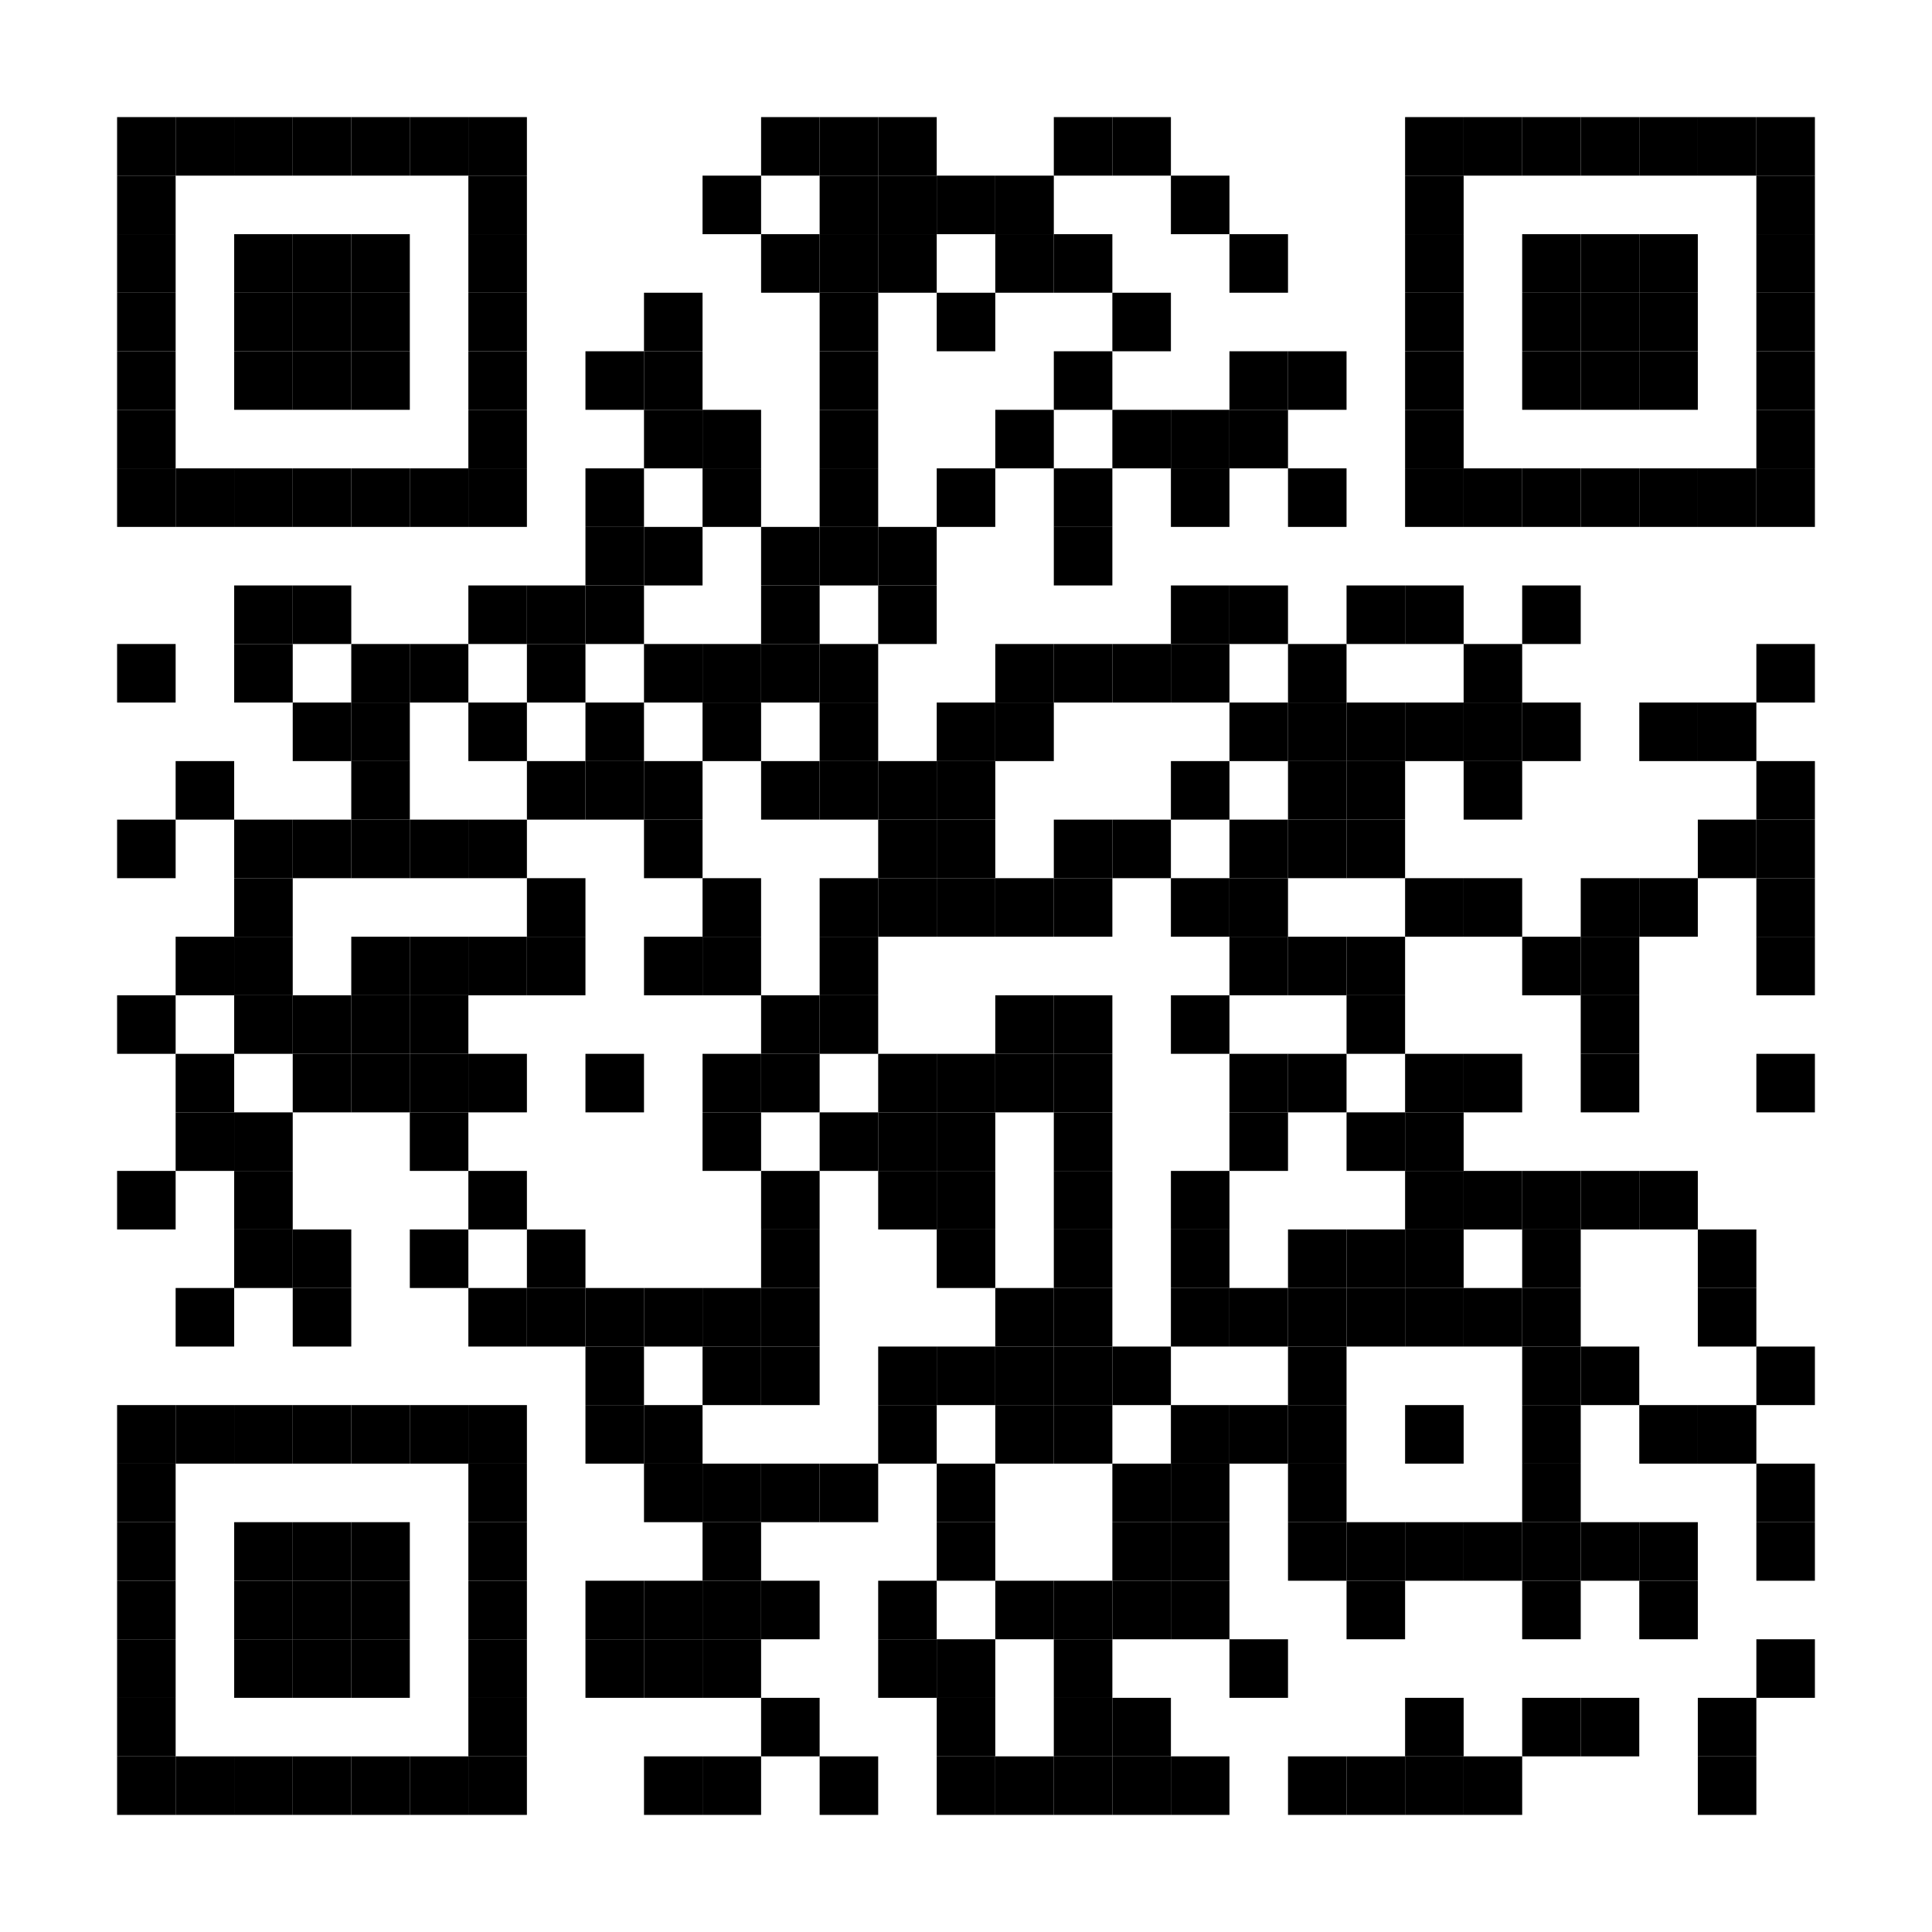 <?xml version="1.0" encoding="utf-8"?>
<!DOCTYPE svg PUBLIC "-//W3C//DTD SVG 1.0//EN" "http://www.w3.org/TR/2001/REC-SVG-20010904/DTD/svg10.dtd">
<svg xmlns="http://www.w3.org/2000/svg" xml:space="preserve" xmlns:xlink="http://www.w3.org/1999/xlink" width="165" height="165" viewBox="0 0 165 165">
<desc></desc>
<rect width="165" height="165" fill="#ffffff" cx="0" cy="0" />
<defs>
<rect id="p" width="5" height="5" />
</defs>
<g fill="#000000">
<use x="10" y="10" xlink:href="#p" />
<use x="15" y="10" xlink:href="#p" />
<use x="20" y="10" xlink:href="#p" />
<use x="25" y="10" xlink:href="#p" />
<use x="30" y="10" xlink:href="#p" />
<use x="35" y="10" xlink:href="#p" />
<use x="40" y="10" xlink:href="#p" />
<use x="65" y="10" xlink:href="#p" />
<use x="70" y="10" xlink:href="#p" />
<use x="75" y="10" xlink:href="#p" />
<use x="90" y="10" xlink:href="#p" />
<use x="95" y="10" xlink:href="#p" />
<use x="120" y="10" xlink:href="#p" />
<use x="125" y="10" xlink:href="#p" />
<use x="130" y="10" xlink:href="#p" />
<use x="135" y="10" xlink:href="#p" />
<use x="140" y="10" xlink:href="#p" />
<use x="145" y="10" xlink:href="#p" />
<use x="150" y="10" xlink:href="#p" />
<use x="10" y="15" xlink:href="#p" />
<use x="40" y="15" xlink:href="#p" />
<use x="60" y="15" xlink:href="#p" />
<use x="70" y="15" xlink:href="#p" />
<use x="75" y="15" xlink:href="#p" />
<use x="80" y="15" xlink:href="#p" />
<use x="85" y="15" xlink:href="#p" />
<use x="100" y="15" xlink:href="#p" />
<use x="120" y="15" xlink:href="#p" />
<use x="150" y="15" xlink:href="#p" />
<use x="10" y="20" xlink:href="#p" />
<use x="20" y="20" xlink:href="#p" />
<use x="25" y="20" xlink:href="#p" />
<use x="30" y="20" xlink:href="#p" />
<use x="40" y="20" xlink:href="#p" />
<use x="65" y="20" xlink:href="#p" />
<use x="70" y="20" xlink:href="#p" />
<use x="75" y="20" xlink:href="#p" />
<use x="85" y="20" xlink:href="#p" />
<use x="90" y="20" xlink:href="#p" />
<use x="105" y="20" xlink:href="#p" />
<use x="120" y="20" xlink:href="#p" />
<use x="130" y="20" xlink:href="#p" />
<use x="135" y="20" xlink:href="#p" />
<use x="140" y="20" xlink:href="#p" />
<use x="150" y="20" xlink:href="#p" />
<use x="10" y="25" xlink:href="#p" />
<use x="20" y="25" xlink:href="#p" />
<use x="25" y="25" xlink:href="#p" />
<use x="30" y="25" xlink:href="#p" />
<use x="40" y="25" xlink:href="#p" />
<use x="55" y="25" xlink:href="#p" />
<use x="70" y="25" xlink:href="#p" />
<use x="80" y="25" xlink:href="#p" />
<use x="95" y="25" xlink:href="#p" />
<use x="120" y="25" xlink:href="#p" />
<use x="130" y="25" xlink:href="#p" />
<use x="135" y="25" xlink:href="#p" />
<use x="140" y="25" xlink:href="#p" />
<use x="150" y="25" xlink:href="#p" />
<use x="10" y="30" xlink:href="#p" />
<use x="20" y="30" xlink:href="#p" />
<use x="25" y="30" xlink:href="#p" />
<use x="30" y="30" xlink:href="#p" />
<use x="40" y="30" xlink:href="#p" />
<use x="50" y="30" xlink:href="#p" />
<use x="55" y="30" xlink:href="#p" />
<use x="70" y="30" xlink:href="#p" />
<use x="90" y="30" xlink:href="#p" />
<use x="105" y="30" xlink:href="#p" />
<use x="110" y="30" xlink:href="#p" />
<use x="120" y="30" xlink:href="#p" />
<use x="130" y="30" xlink:href="#p" />
<use x="135" y="30" xlink:href="#p" />
<use x="140" y="30" xlink:href="#p" />
<use x="150" y="30" xlink:href="#p" />
<use x="10" y="35" xlink:href="#p" />
<use x="40" y="35" xlink:href="#p" />
<use x="55" y="35" xlink:href="#p" />
<use x="60" y="35" xlink:href="#p" />
<use x="70" y="35" xlink:href="#p" />
<use x="85" y="35" xlink:href="#p" />
<use x="95" y="35" xlink:href="#p" />
<use x="100" y="35" xlink:href="#p" />
<use x="105" y="35" xlink:href="#p" />
<use x="120" y="35" xlink:href="#p" />
<use x="150" y="35" xlink:href="#p" />
<use x="10" y="40" xlink:href="#p" />
<use x="15" y="40" xlink:href="#p" />
<use x="20" y="40" xlink:href="#p" />
<use x="25" y="40" xlink:href="#p" />
<use x="30" y="40" xlink:href="#p" />
<use x="35" y="40" xlink:href="#p" />
<use x="40" y="40" xlink:href="#p" />
<use x="50" y="40" xlink:href="#p" />
<use x="60" y="40" xlink:href="#p" />
<use x="70" y="40" xlink:href="#p" />
<use x="80" y="40" xlink:href="#p" />
<use x="90" y="40" xlink:href="#p" />
<use x="100" y="40" xlink:href="#p" />
<use x="110" y="40" xlink:href="#p" />
<use x="120" y="40" xlink:href="#p" />
<use x="125" y="40" xlink:href="#p" />
<use x="130" y="40" xlink:href="#p" />
<use x="135" y="40" xlink:href="#p" />
<use x="140" y="40" xlink:href="#p" />
<use x="145" y="40" xlink:href="#p" />
<use x="150" y="40" xlink:href="#p" />
<use x="50" y="45" xlink:href="#p" />
<use x="55" y="45" xlink:href="#p" />
<use x="65" y="45" xlink:href="#p" />
<use x="70" y="45" xlink:href="#p" />
<use x="75" y="45" xlink:href="#p" />
<use x="90" y="45" xlink:href="#p" />
<use x="20" y="50" xlink:href="#p" />
<use x="25" y="50" xlink:href="#p" />
<use x="40" y="50" xlink:href="#p" />
<use x="45" y="50" xlink:href="#p" />
<use x="50" y="50" xlink:href="#p" />
<use x="65" y="50" xlink:href="#p" />
<use x="75" y="50" xlink:href="#p" />
<use x="100" y="50" xlink:href="#p" />
<use x="105" y="50" xlink:href="#p" />
<use x="115" y="50" xlink:href="#p" />
<use x="120" y="50" xlink:href="#p" />
<use x="130" y="50" xlink:href="#p" />
<use x="10" y="55" xlink:href="#p" />
<use x="20" y="55" xlink:href="#p" />
<use x="30" y="55" xlink:href="#p" />
<use x="35" y="55" xlink:href="#p" />
<use x="45" y="55" xlink:href="#p" />
<use x="55" y="55" xlink:href="#p" />
<use x="60" y="55" xlink:href="#p" />
<use x="65" y="55" xlink:href="#p" />
<use x="70" y="55" xlink:href="#p" />
<use x="85" y="55" xlink:href="#p" />
<use x="90" y="55" xlink:href="#p" />
<use x="95" y="55" xlink:href="#p" />
<use x="100" y="55" xlink:href="#p" />
<use x="110" y="55" xlink:href="#p" />
<use x="125" y="55" xlink:href="#p" />
<use x="150" y="55" xlink:href="#p" />
<use x="25" y="60" xlink:href="#p" />
<use x="30" y="60" xlink:href="#p" />
<use x="40" y="60" xlink:href="#p" />
<use x="50" y="60" xlink:href="#p" />
<use x="60" y="60" xlink:href="#p" />
<use x="70" y="60" xlink:href="#p" />
<use x="80" y="60" xlink:href="#p" />
<use x="85" y="60" xlink:href="#p" />
<use x="105" y="60" xlink:href="#p" />
<use x="110" y="60" xlink:href="#p" />
<use x="115" y="60" xlink:href="#p" />
<use x="120" y="60" xlink:href="#p" />
<use x="125" y="60" xlink:href="#p" />
<use x="130" y="60" xlink:href="#p" />
<use x="140" y="60" xlink:href="#p" />
<use x="145" y="60" xlink:href="#p" />
<use x="15" y="65" xlink:href="#p" />
<use x="30" y="65" xlink:href="#p" />
<use x="45" y="65" xlink:href="#p" />
<use x="50" y="65" xlink:href="#p" />
<use x="55" y="65" xlink:href="#p" />
<use x="65" y="65" xlink:href="#p" />
<use x="70" y="65" xlink:href="#p" />
<use x="75" y="65" xlink:href="#p" />
<use x="80" y="65" xlink:href="#p" />
<use x="100" y="65" xlink:href="#p" />
<use x="110" y="65" xlink:href="#p" />
<use x="115" y="65" xlink:href="#p" />
<use x="125" y="65" xlink:href="#p" />
<use x="150" y="65" xlink:href="#p" />
<use x="10" y="70" xlink:href="#p" />
<use x="20" y="70" xlink:href="#p" />
<use x="25" y="70" xlink:href="#p" />
<use x="30" y="70" xlink:href="#p" />
<use x="35" y="70" xlink:href="#p" />
<use x="40" y="70" xlink:href="#p" />
<use x="55" y="70" xlink:href="#p" />
<use x="75" y="70" xlink:href="#p" />
<use x="80" y="70" xlink:href="#p" />
<use x="90" y="70" xlink:href="#p" />
<use x="95" y="70" xlink:href="#p" />
<use x="105" y="70" xlink:href="#p" />
<use x="110" y="70" xlink:href="#p" />
<use x="115" y="70" xlink:href="#p" />
<use x="145" y="70" xlink:href="#p" />
<use x="150" y="70" xlink:href="#p" />
<use x="20" y="75" xlink:href="#p" />
<use x="45" y="75" xlink:href="#p" />
<use x="60" y="75" xlink:href="#p" />
<use x="70" y="75" xlink:href="#p" />
<use x="75" y="75" xlink:href="#p" />
<use x="80" y="75" xlink:href="#p" />
<use x="85" y="75" xlink:href="#p" />
<use x="90" y="75" xlink:href="#p" />
<use x="100" y="75" xlink:href="#p" />
<use x="105" y="75" xlink:href="#p" />
<use x="120" y="75" xlink:href="#p" />
<use x="125" y="75" xlink:href="#p" />
<use x="135" y="75" xlink:href="#p" />
<use x="140" y="75" xlink:href="#p" />
<use x="150" y="75" xlink:href="#p" />
<use x="15" y="80" xlink:href="#p" />
<use x="20" y="80" xlink:href="#p" />
<use x="30" y="80" xlink:href="#p" />
<use x="35" y="80" xlink:href="#p" />
<use x="40" y="80" xlink:href="#p" />
<use x="45" y="80" xlink:href="#p" />
<use x="55" y="80" xlink:href="#p" />
<use x="60" y="80" xlink:href="#p" />
<use x="70" y="80" xlink:href="#p" />
<use x="105" y="80" xlink:href="#p" />
<use x="110" y="80" xlink:href="#p" />
<use x="115" y="80" xlink:href="#p" />
<use x="130" y="80" xlink:href="#p" />
<use x="135" y="80" xlink:href="#p" />
<use x="150" y="80" xlink:href="#p" />
<use x="10" y="85" xlink:href="#p" />
<use x="20" y="85" xlink:href="#p" />
<use x="25" y="85" xlink:href="#p" />
<use x="30" y="85" xlink:href="#p" />
<use x="35" y="85" xlink:href="#p" />
<use x="65" y="85" xlink:href="#p" />
<use x="70" y="85" xlink:href="#p" />
<use x="85" y="85" xlink:href="#p" />
<use x="90" y="85" xlink:href="#p" />
<use x="100" y="85" xlink:href="#p" />
<use x="115" y="85" xlink:href="#p" />
<use x="135" y="85" xlink:href="#p" />
<use x="15" y="90" xlink:href="#p" />
<use x="25" y="90" xlink:href="#p" />
<use x="30" y="90" xlink:href="#p" />
<use x="35" y="90" xlink:href="#p" />
<use x="40" y="90" xlink:href="#p" />
<use x="50" y="90" xlink:href="#p" />
<use x="60" y="90" xlink:href="#p" />
<use x="65" y="90" xlink:href="#p" />
<use x="75" y="90" xlink:href="#p" />
<use x="80" y="90" xlink:href="#p" />
<use x="85" y="90" xlink:href="#p" />
<use x="90" y="90" xlink:href="#p" />
<use x="105" y="90" xlink:href="#p" />
<use x="110" y="90" xlink:href="#p" />
<use x="120" y="90" xlink:href="#p" />
<use x="125" y="90" xlink:href="#p" />
<use x="135" y="90" xlink:href="#p" />
<use x="150" y="90" xlink:href="#p" />
<use x="15" y="95" xlink:href="#p" />
<use x="20" y="95" xlink:href="#p" />
<use x="35" y="95" xlink:href="#p" />
<use x="60" y="95" xlink:href="#p" />
<use x="70" y="95" xlink:href="#p" />
<use x="75" y="95" xlink:href="#p" />
<use x="80" y="95" xlink:href="#p" />
<use x="90" y="95" xlink:href="#p" />
<use x="105" y="95" xlink:href="#p" />
<use x="115" y="95" xlink:href="#p" />
<use x="120" y="95" xlink:href="#p" />
<use x="10" y="100" xlink:href="#p" />
<use x="20" y="100" xlink:href="#p" />
<use x="40" y="100" xlink:href="#p" />
<use x="65" y="100" xlink:href="#p" />
<use x="75" y="100" xlink:href="#p" />
<use x="80" y="100" xlink:href="#p" />
<use x="90" y="100" xlink:href="#p" />
<use x="100" y="100" xlink:href="#p" />
<use x="120" y="100" xlink:href="#p" />
<use x="125" y="100" xlink:href="#p" />
<use x="130" y="100" xlink:href="#p" />
<use x="135" y="100" xlink:href="#p" />
<use x="140" y="100" xlink:href="#p" />
<use x="20" y="105" xlink:href="#p" />
<use x="25" y="105" xlink:href="#p" />
<use x="35" y="105" xlink:href="#p" />
<use x="45" y="105" xlink:href="#p" />
<use x="65" y="105" xlink:href="#p" />
<use x="80" y="105" xlink:href="#p" />
<use x="90" y="105" xlink:href="#p" />
<use x="100" y="105" xlink:href="#p" />
<use x="110" y="105" xlink:href="#p" />
<use x="115" y="105" xlink:href="#p" />
<use x="120" y="105" xlink:href="#p" />
<use x="130" y="105" xlink:href="#p" />
<use x="145" y="105" xlink:href="#p" />
<use x="15" y="110" xlink:href="#p" />
<use x="25" y="110" xlink:href="#p" />
<use x="40" y="110" xlink:href="#p" />
<use x="45" y="110" xlink:href="#p" />
<use x="50" y="110" xlink:href="#p" />
<use x="55" y="110" xlink:href="#p" />
<use x="60" y="110" xlink:href="#p" />
<use x="65" y="110" xlink:href="#p" />
<use x="85" y="110" xlink:href="#p" />
<use x="90" y="110" xlink:href="#p" />
<use x="100" y="110" xlink:href="#p" />
<use x="105" y="110" xlink:href="#p" />
<use x="110" y="110" xlink:href="#p" />
<use x="115" y="110" xlink:href="#p" />
<use x="120" y="110" xlink:href="#p" />
<use x="125" y="110" xlink:href="#p" />
<use x="130" y="110" xlink:href="#p" />
<use x="145" y="110" xlink:href="#p" />
<use x="50" y="115" xlink:href="#p" />
<use x="60" y="115" xlink:href="#p" />
<use x="65" y="115" xlink:href="#p" />
<use x="75" y="115" xlink:href="#p" />
<use x="80" y="115" xlink:href="#p" />
<use x="85" y="115" xlink:href="#p" />
<use x="90" y="115" xlink:href="#p" />
<use x="95" y="115" xlink:href="#p" />
<use x="110" y="115" xlink:href="#p" />
<use x="130" y="115" xlink:href="#p" />
<use x="135" y="115" xlink:href="#p" />
<use x="150" y="115" xlink:href="#p" />
<use x="10" y="120" xlink:href="#p" />
<use x="15" y="120" xlink:href="#p" />
<use x="20" y="120" xlink:href="#p" />
<use x="25" y="120" xlink:href="#p" />
<use x="30" y="120" xlink:href="#p" />
<use x="35" y="120" xlink:href="#p" />
<use x="40" y="120" xlink:href="#p" />
<use x="50" y="120" xlink:href="#p" />
<use x="55" y="120" xlink:href="#p" />
<use x="75" y="120" xlink:href="#p" />
<use x="85" y="120" xlink:href="#p" />
<use x="90" y="120" xlink:href="#p" />
<use x="100" y="120" xlink:href="#p" />
<use x="105" y="120" xlink:href="#p" />
<use x="110" y="120" xlink:href="#p" />
<use x="120" y="120" xlink:href="#p" />
<use x="130" y="120" xlink:href="#p" />
<use x="140" y="120" xlink:href="#p" />
<use x="145" y="120" xlink:href="#p" />
<use x="10" y="125" xlink:href="#p" />
<use x="40" y="125" xlink:href="#p" />
<use x="55" y="125" xlink:href="#p" />
<use x="60" y="125" xlink:href="#p" />
<use x="65" y="125" xlink:href="#p" />
<use x="70" y="125" xlink:href="#p" />
<use x="80" y="125" xlink:href="#p" />
<use x="95" y="125" xlink:href="#p" />
<use x="100" y="125" xlink:href="#p" />
<use x="110" y="125" xlink:href="#p" />
<use x="130" y="125" xlink:href="#p" />
<use x="150" y="125" xlink:href="#p" />
<use x="10" y="130" xlink:href="#p" />
<use x="20" y="130" xlink:href="#p" />
<use x="25" y="130" xlink:href="#p" />
<use x="30" y="130" xlink:href="#p" />
<use x="40" y="130" xlink:href="#p" />
<use x="60" y="130" xlink:href="#p" />
<use x="80" y="130" xlink:href="#p" />
<use x="95" y="130" xlink:href="#p" />
<use x="100" y="130" xlink:href="#p" />
<use x="110" y="130" xlink:href="#p" />
<use x="115" y="130" xlink:href="#p" />
<use x="120" y="130" xlink:href="#p" />
<use x="125" y="130" xlink:href="#p" />
<use x="130" y="130" xlink:href="#p" />
<use x="135" y="130" xlink:href="#p" />
<use x="140" y="130" xlink:href="#p" />
<use x="150" y="130" xlink:href="#p" />
<use x="10" y="135" xlink:href="#p" />
<use x="20" y="135" xlink:href="#p" />
<use x="25" y="135" xlink:href="#p" />
<use x="30" y="135" xlink:href="#p" />
<use x="40" y="135" xlink:href="#p" />
<use x="50" y="135" xlink:href="#p" />
<use x="55" y="135" xlink:href="#p" />
<use x="60" y="135" xlink:href="#p" />
<use x="65" y="135" xlink:href="#p" />
<use x="75" y="135" xlink:href="#p" />
<use x="85" y="135" xlink:href="#p" />
<use x="90" y="135" xlink:href="#p" />
<use x="95" y="135" xlink:href="#p" />
<use x="100" y="135" xlink:href="#p" />
<use x="115" y="135" xlink:href="#p" />
<use x="130" y="135" xlink:href="#p" />
<use x="140" y="135" xlink:href="#p" />
<use x="10" y="140" xlink:href="#p" />
<use x="20" y="140" xlink:href="#p" />
<use x="25" y="140" xlink:href="#p" />
<use x="30" y="140" xlink:href="#p" />
<use x="40" y="140" xlink:href="#p" />
<use x="50" y="140" xlink:href="#p" />
<use x="55" y="140" xlink:href="#p" />
<use x="60" y="140" xlink:href="#p" />
<use x="75" y="140" xlink:href="#p" />
<use x="80" y="140" xlink:href="#p" />
<use x="90" y="140" xlink:href="#p" />
<use x="105" y="140" xlink:href="#p" />
<use x="150" y="140" xlink:href="#p" />
<use x="10" y="145" xlink:href="#p" />
<use x="40" y="145" xlink:href="#p" />
<use x="65" y="145" xlink:href="#p" />
<use x="80" y="145" xlink:href="#p" />
<use x="90" y="145" xlink:href="#p" />
<use x="95" y="145" xlink:href="#p" />
<use x="120" y="145" xlink:href="#p" />
<use x="130" y="145" xlink:href="#p" />
<use x="135" y="145" xlink:href="#p" />
<use x="145" y="145" xlink:href="#p" />
<use x="10" y="150" xlink:href="#p" />
<use x="15" y="150" xlink:href="#p" />
<use x="20" y="150" xlink:href="#p" />
<use x="25" y="150" xlink:href="#p" />
<use x="30" y="150" xlink:href="#p" />
<use x="35" y="150" xlink:href="#p" />
<use x="40" y="150" xlink:href="#p" />
<use x="55" y="150" xlink:href="#p" />
<use x="60" y="150" xlink:href="#p" />
<use x="70" y="150" xlink:href="#p" />
<use x="80" y="150" xlink:href="#p" />
<use x="85" y="150" xlink:href="#p" />
<use x="90" y="150" xlink:href="#p" />
<use x="95" y="150" xlink:href="#p" />
<use x="100" y="150" xlink:href="#p" />
<use x="110" y="150" xlink:href="#p" />
<use x="115" y="150" xlink:href="#p" />
<use x="120" y="150" xlink:href="#p" />
<use x="125" y="150" xlink:href="#p" />
<use x="145" y="150" xlink:href="#p" />
</g>
</svg>